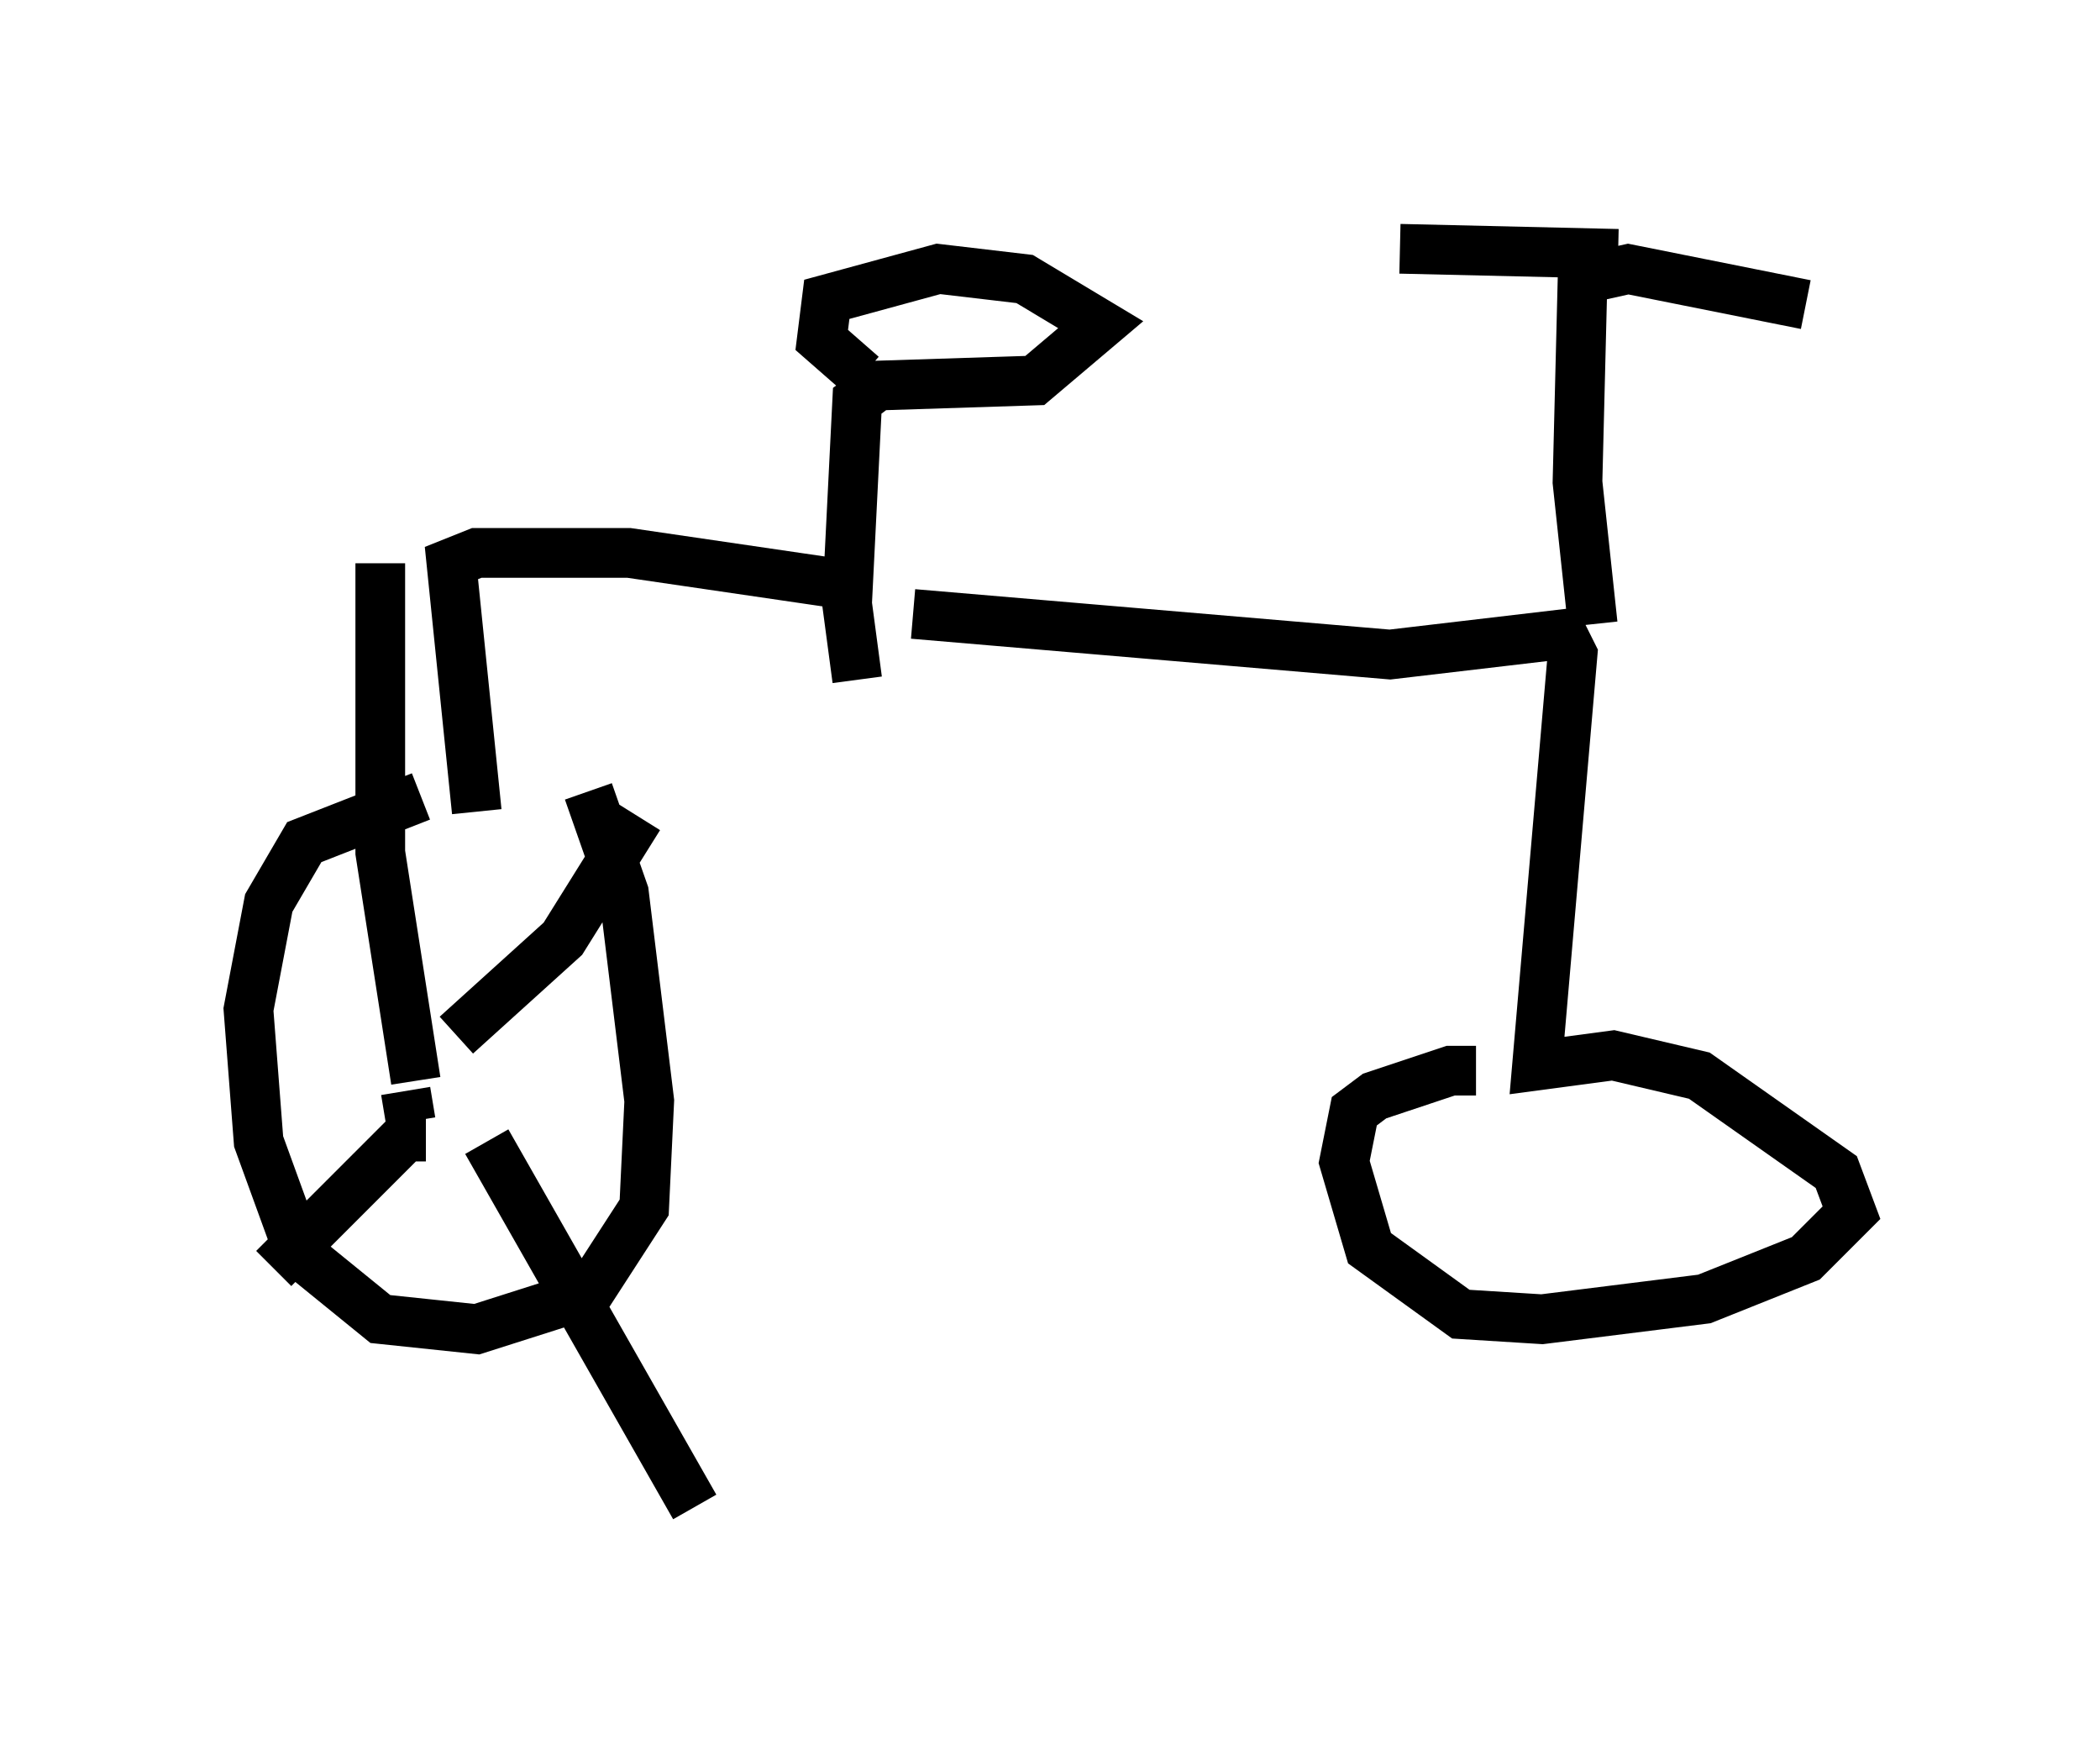 <?xml version="1.0" encoding="utf-8" ?>
<svg baseProfile="full" height="35.317" version="1.1" width="42.259" xmlns="http://www.w3.org/2000/svg" xmlns:ev="http://www.w3.org/2001/xml-events" xmlns:xlink="http://www.w3.org/1999/xlink"><defs /><rect fill="white" height="35.317" width="42.259" x="0" y="0" /><path d="M9.39, 16.229 m-0.919, -0.204 l-2.348, 0.919 -0.715, 1.225 l-0.408, 2.144 0.204, 2.654 l0.817, 2.246 1.633, 1.327 l1.94, 0.204 2.246, -0.715 l1.123, -1.735 0.102, -2.144 l-0.51, -4.185 -0.715, -2.042 m-2.246, 0.408 l-0.51, -5.002 0.51, -0.204 l3.063, 0.0 4.185, 0.613 m0.408, 1.94 l-0.204, -1.531 0.204, -4.083 l0.408, -0.306 3.165, -0.102 l1.327, -1.123 -1.531, -0.919 l-1.735, -0.204 -2.246, 0.613 l-0.102, 0.817 0.817, 0.715 m1.021, 4.798 l9.596, 0.817 3.471, -0.408 l0.204, 0.408 -0.715, 8.269 l1.531, -0.204 1.735, 0.408 l2.756, 1.94 0.306, 0.817 l-0.919, 0.919 -2.042, 0.817 l-3.267, 0.408 -1.633, -0.102 l-1.838, -1.327 -0.51, -1.735 l0.204, -1.021 0.408, -0.306 l1.531, -0.51 0.51, 0.0 m2.756, -9.698 l0.0, 0.0 m0.102, -0.817 l0.0, 0.0 m-0.51, 1.531 l-0.306, -2.858 0.102, -4.083 l0.919, -0.204 3.573, 0.715 m-3.777, -1.021 l-4.39, -0.102 m-18.375, 16.129 l0.0, 0.0 m-1.531, 1.429 l-0.102, -0.613 m0.204, -0.204 l-0.715, -4.594 0.0, -5.819 m1.531, 9.494 l2.144, -1.94 1.531, -2.45 m-3.063, 6.533 l4.185, 7.35 m-5.41, -7.452 l-0.408, 0.0 -2.654, 2.654 " fill="none" stroke="black" stroke-width="1" /></svg>